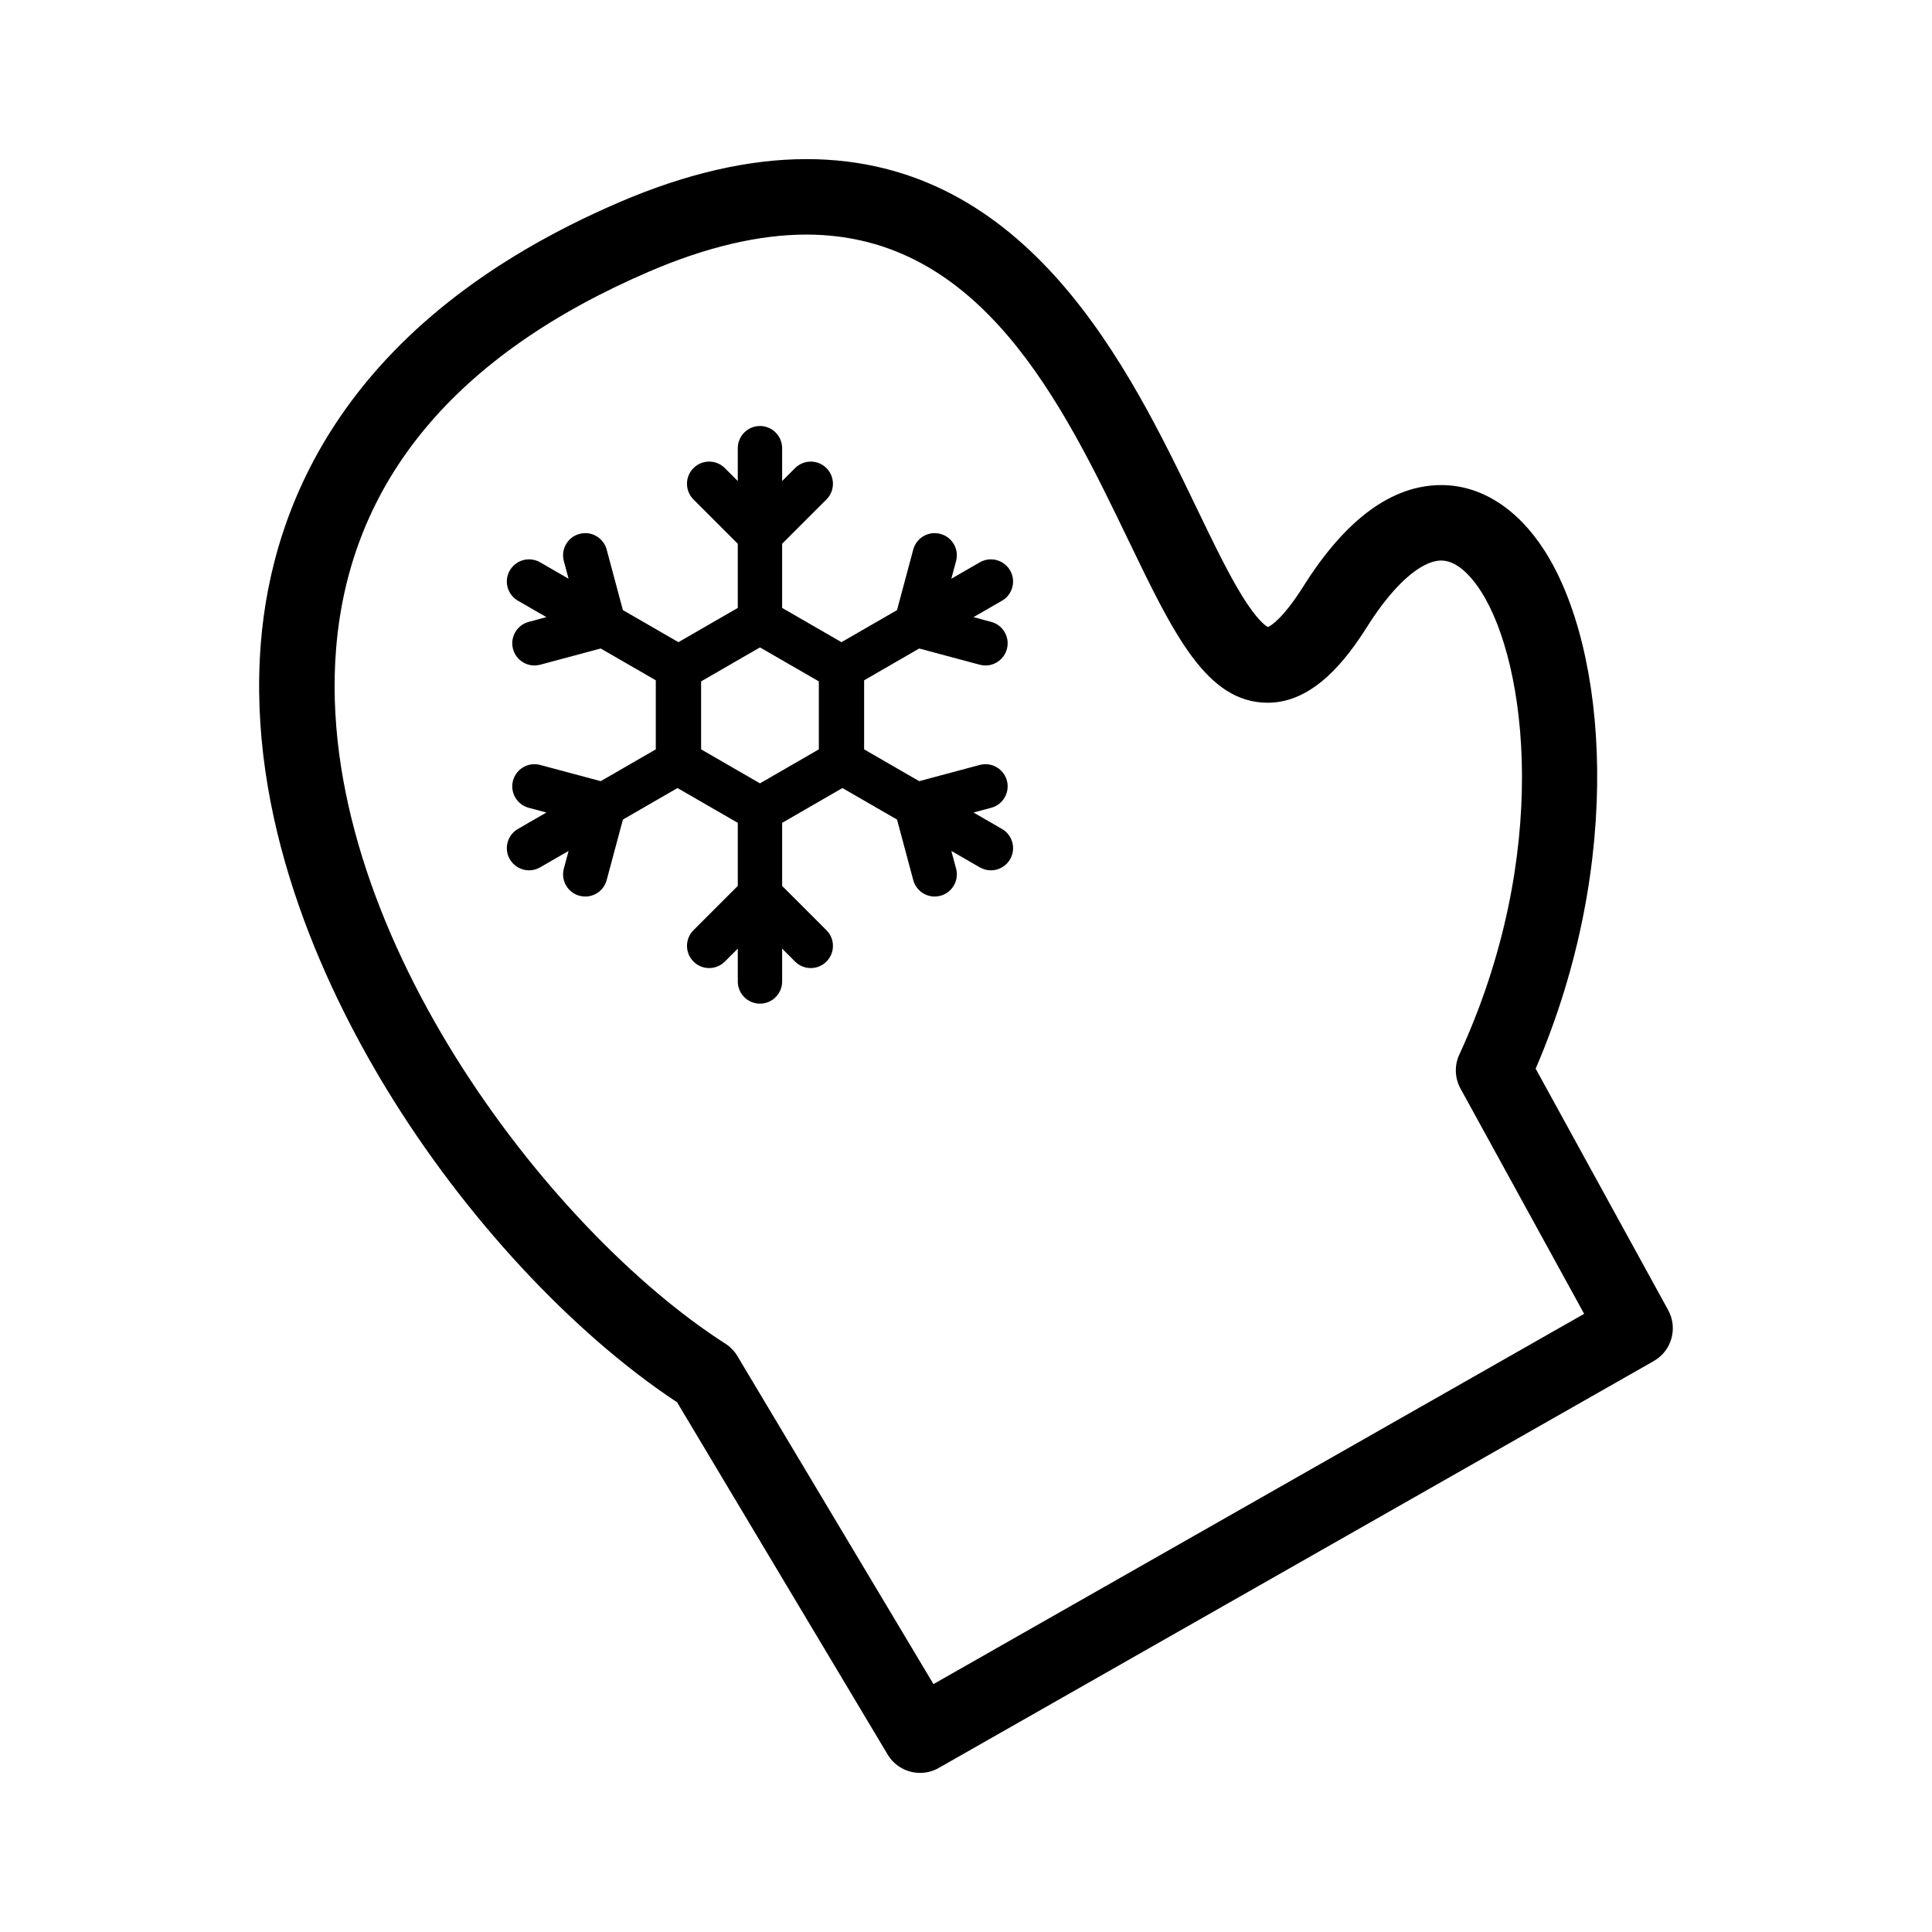 <?xml version="1.0" encoding="iso-8859-1"?>
<!-- Generator: Adobe Illustrator 16.0.0, SVG Export Plug-In . SVG Version: 6.00 Build 0)  -->
<!DOCTYPE svg PUBLIC "-//W3C//DTD SVG 1.1//EN" "http://www.w3.org/Graphics/SVG/1.1/DTD/svg11.dtd">
<svg version="1.1" xmlns="http://www.w3.org/2000/svg" xmlns:xlink="http://www.w3.org/1999/xlink" x="0px" y="0px" width="512px"
	 height="512px" viewBox="0 0 512 512" style="enable-background:new 0 0 512 512;" xml:space="preserve">
<g id="Artwork">
</g>
<g id="Layer_3">
	<g>
		<g>
			<g>
				<g>
					<path d="M243.826,469.836c-3.407,0-6.722-1.742-8.592-4.871l-55.792-93.338c-27.775-18.362-56.409-49.198-76.967-82.973
						c-17.311-28.439-37.144-72.086-33.325-118.521c2.946-35.829,21.834-85.14,95.088-116.586
						c17.593-7.553,34.233-11.382,49.458-11.382c58.858,0,85.639,55.562,103.359,92.329c4.349,9.021,8.455,17.541,12.234,23.614
						c3.864,6.21,6.074,7.729,6.722,8.067c0.79-0.343,3.969-2.172,9.489-10.928c11.171-17.716,23.44-26.698,36.468-26.698
						c10.468,0,20.184,6.174,27.359,17.383c16.717,26.116,21.233,82.503-2.362,137.273l35.118,63.984
						c2.628,4.789,0.927,10.801-3.82,13.503l-189.5,107.835C247.203,469.414,245.503,469.836,243.826,469.836z M213.696,62.165
						c-12.496,0-26.482,3.284-41.569,9.76c-51.473,22.097-79.413,55.69-83.044,99.847c-6.027,73.305,56.031,154.144,103.147,184.316
						c1.304,0.835,2.396,1.961,3.191,3.291l51.957,86.924l172.435-98.124l-32.768-59.701c-1.525-2.78-1.643-6.119-0.314-8.999
						c24.355-52.825,18.025-103.59,5.752-122.765c-1.952-3.049-5.914-8.166-10.515-8.166c-5.385,0-12.693,6.492-19.55,17.365
						c-5.5,8.723-14.226,20.319-26.449,20.321c-16.176,0.002-24.882-18.06-36.93-43.057
						C281.643,107.084,259.992,62.165,213.696,62.165z"/>
				</g>
			</g>
		</g>
		<g>
			<g>
				<g>
					<g>
						<path d="M265.537,219.682l-7.542-4.354l4.687-1.256c1.517-0.406,2.783-1.378,3.568-2.738c0.785-1.36,0.993-2.944,0.587-4.459
							c-0.687-2.565-3.02-4.357-5.674-4.357c-0.513,0-1.026,0.068-1.523,0.201l-16.039,4.298l-14.599-8.428v-18.301l14.599-8.428
							l16.037,4.297c0.498,0.134,1.011,0.202,1.525,0.202c2.653,0,4.986-1.792,5.674-4.356c0.406-1.517,0.198-3.101-0.587-4.46
							c-0.785-1.359-2.052-2.332-3.569-2.738l-4.686-1.255l7.541-4.354c1.36-0.785,2.333-2.052,2.74-3.569
							c0.405-1.516,0.197-3.1-0.588-4.459c-1.046-1.813-2.997-2.939-5.093-2.939c-1.027,0-2.042,0.272-2.936,0.788l-7.542,4.354
							l1.256-4.686c0.406-1.517,0.198-3.101-0.587-4.46c-0.785-1.359-2.052-2.332-3.568-2.738c-0.498-0.134-1.011-0.201-1.523-0.201
							c-2.652,0-4.986,1.791-5.675,4.356l-4.297,16.04l-14.723,8.5l-15.724-9.078v-17l11.741-11.742
							c1.11-1.11,1.722-2.586,1.722-4.156c0-1.57-0.611-3.046-1.722-4.156c-1.109-1.11-2.585-1.721-4.155-1.721
							s-3.046,0.611-4.155,1.721l-3.431,3.431v-8.709c0-3.241-2.637-5.877-5.877-5.877s-5.877,2.636-5.877,5.877v8.709l-3.431-3.431
							c-1.109-1.11-2.585-1.721-4.155-1.721s-3.046,0.611-4.155,1.721c-2.291,2.292-2.291,6.02,0,8.311l11.741,11.742v17
							l-15.724,9.078l-14.723-8.5l-4.297-16.041c-0.688-2.564-3.021-4.356-5.675-4.356c-0.513,0-1.025,0.068-1.523,0.202
							c-1.517,0.406-2.783,1.378-3.568,2.738c-0.785,1.36-0.993,2.944-0.587,4.459l1.256,4.687l-7.543-4.355
							c-0.893-0.515-1.908-0.788-2.936-0.788c-2.095,0-4.046,1.126-5.092,2.939c-0.785,1.359-0.993,2.943-0.588,4.459
							c0.407,1.517,1.38,2.784,2.739,3.568l7.542,4.354l-4.687,1.256c-1.517,0.406-2.783,1.378-3.568,2.738
							c-0.785,1.36-0.993,2.944-0.587,4.459c0.688,2.565,3.021,4.357,5.675,4.357c0.514,0,1.026-0.068,1.522-0.201l16.039-4.298
							l14.599,8.428v18.301l-14.599,8.428l-16.04-4.298c-0.498-0.133-1.011-0.201-1.523-0.201c-2.652,0-4.985,1.792-5.673,4.355
							c-0.406,1.517-0.198,3.101,0.587,4.46c0.785,1.359,2.052,2.332,3.569,2.738l4.686,1.255l-7.541,4.354
							c-1.36,0.785-2.333,2.053-2.74,3.569c-0.406,1.516-0.197,3.1,0.587,4.458c1.047,1.813,2.998,2.94,5.094,2.94
							c1.027,0,2.042-0.272,2.936-0.788l7.542-4.354l-1.256,4.686c-0.406,1.517-0.198,3.101,0.587,4.46s2.053,2.332,3.571,2.739
							c0.498,0.133,1.01,0.2,1.521,0.2c2.652,0,4.985-1.791,5.675-4.356l4.297-16.04l14.472-8.355l15.975,9.222v16.711
							l-11.741,11.742c-2.291,2.292-2.291,6.019,0,8.311c1.109,1.11,2.585,1.721,4.155,1.721s3.046-0.611,4.155-1.721l3.431-3.431
							v8.709c0,3.241,2.637,5.877,5.877,5.877s5.877-2.636,5.877-5.877v-8.709l3.43,3.431c1.11,1.11,2.586,1.722,4.156,1.722
							s3.046-0.611,4.155-1.721c1.11-1.11,1.722-2.586,1.722-4.156c0-1.57-0.611-3.046-1.722-4.155l-11.741-11.742v-16.711
							l15.975-9.222l14.472,8.355l4.298,16.041c0.688,2.564,3.021,4.355,5.674,4.355c0.514,0,1.026-0.068,1.522-0.201
							c1.517-0.406,2.784-1.378,3.569-2.738s0.993-2.944,0.587-4.459l-1.256-4.687l7.542,4.355c0.894,0.515,1.908,0.788,2.936,0.788
							c2.096,0,4.047-1.126,5.093-2.938c0.785-1.359,0.994-2.943,0.588-4.459C267.869,221.734,266.896,220.467,265.537,219.682z
							 M217,198.589l-15.6,9.006l-15.6-9.006v-18.013l15.6-9.006l15.6,9.006V198.589z"/>
					</g>
				</g>
			</g>
		</g>
	</g>
</g>
</svg>
